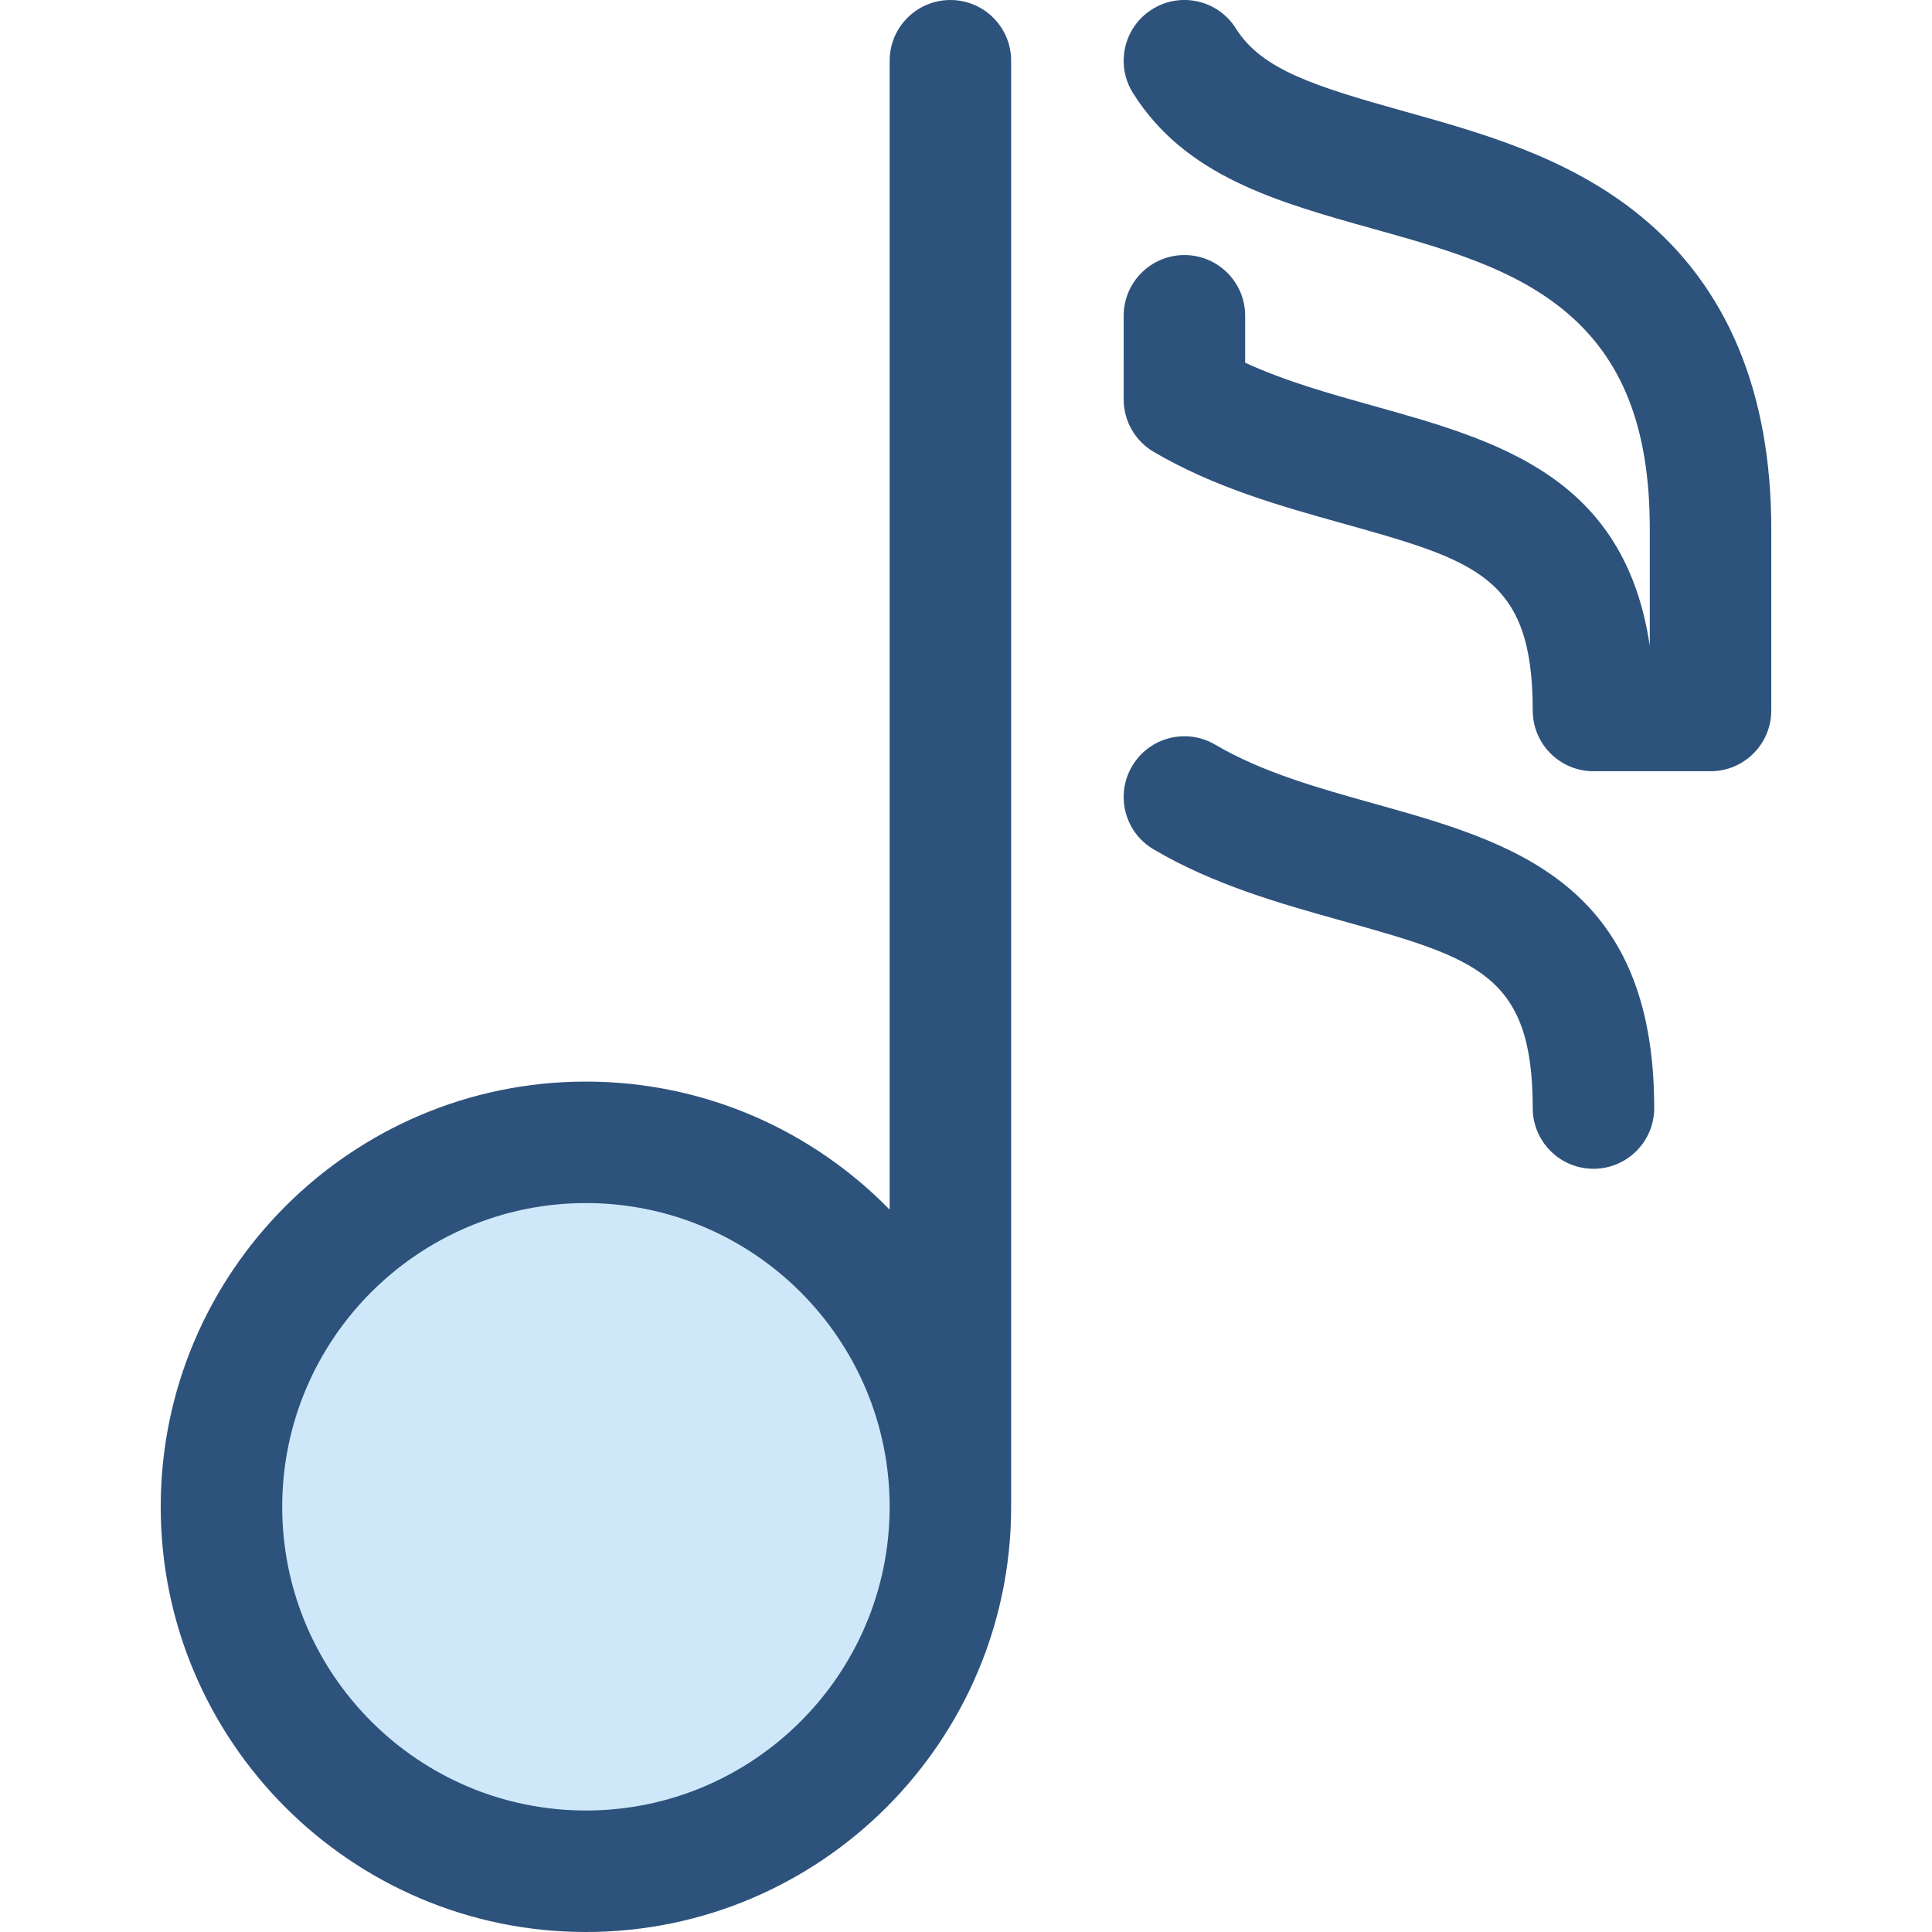 <?xml version="1.0" encoding="iso-8859-1"?>
<!-- Generator: Adobe Illustrator 19.0.0, SVG Export Plug-In . SVG Version: 6.00 Build 0)  -->
<svg version="1.1" id="Layer_1" xmlns="http://www.w3.org/2000/svg" xmlns:xlink="http://www.w3.org/1999/xlink" x="0px" y="0px"
	 viewBox="0 0 512.001 512.001" style="enable-background:new 0 0 512.001 512.001;" xml:space="preserve">
<circle style="fill:#CEE8FA;" cx="155.28" cy="399.321" r="96.587"/>
<g>
	<path style="fill:#2D527C;" d="M251.865,0.002c-8.889,0-16.098,7.209-16.098,16.098v304.461
		c-20.47-20.916-48.982-33.929-80.489-33.929c-62.134,0-112.685,50.55-112.685,112.685s50.55,112.685,112.685,112.685
		s112.685-50.55,112.685-112.685V16.1C267.963,7.209,260.754,0.002,251.865,0.002z M155.278,479.804
		c-44.382,0-80.489-36.107-80.489-80.489s36.107-80.489,80.489-80.489s80.489,36.107,80.489,80.489S199.66,479.804,155.278,479.804z
		"/>
	<path style="fill:#2D527C;" d="M453.311,204.383h-31.022c-8.889,0-16.098-7.209-16.098-16.098c0-35.483-14.876-39.644-50.819-49.7
		c-15.774-4.412-33.652-9.414-49.665-18.859c-4.907-2.896-7.919-8.168-7.919-13.865V83.69c0-8.889,7.209-16.098,16.098-16.098
		c8.889,0,16.098,7.209,16.098,16.098v12.431c10.608,4.899,22.492,8.223,34.061,11.46c32.764,9.164,66.526,18.612,73.168,63.623
		v-31.043c0-26.858-7.271-45.298-22.881-58.036c-13.778-11.246-31.664-16.246-50.602-21.539
		c-25.525-7.146-49.631-13.894-63.475-35.921c-4.73-7.529-2.463-17.466,5.064-22.196c7.529-4.731,17.466-2.463,22.196,5.064
		c6.895,10.971,20.837,15.315,44.889,22.048c20.291,5.671,43.297,12.102,62.284,27.601c23.039,18.799,34.72,46.717,34.72,82.979
		v48.124C469.409,197.175,462.2,204.383,453.311,204.383z"/>
	<path style="fill:#2D527C;" d="M422.287,309.739c-8.889,0-16.098-7.209-16.098-16.098c0-35.483-14.876-39.644-50.818-49.699
		c-15.774-4.411-33.649-9.412-49.667-18.86c-7.658-4.519-10.203-14.388-5.686-22.044c4.517-7.658,14.387-10.204,22.044-5.686
		c12.387,7.308,27.431,11.516,41.98,15.587c36.547,10.224,74.341,20.794,74.341,80.703
		C438.385,302.53,431.177,309.739,422.287,309.739z"/>
</g>
<g>
</g>
<g>
</g>
<g>
</g>
<g>
</g>
<g>
</g>
<g>
</g>
<g>
</g>
<g>
</g>
<g>
</g>
<g>
</g>
<g>
</g>
<g>
</g>
<g>
</g>
<g>
</g>
<g>
</g>
</svg>
